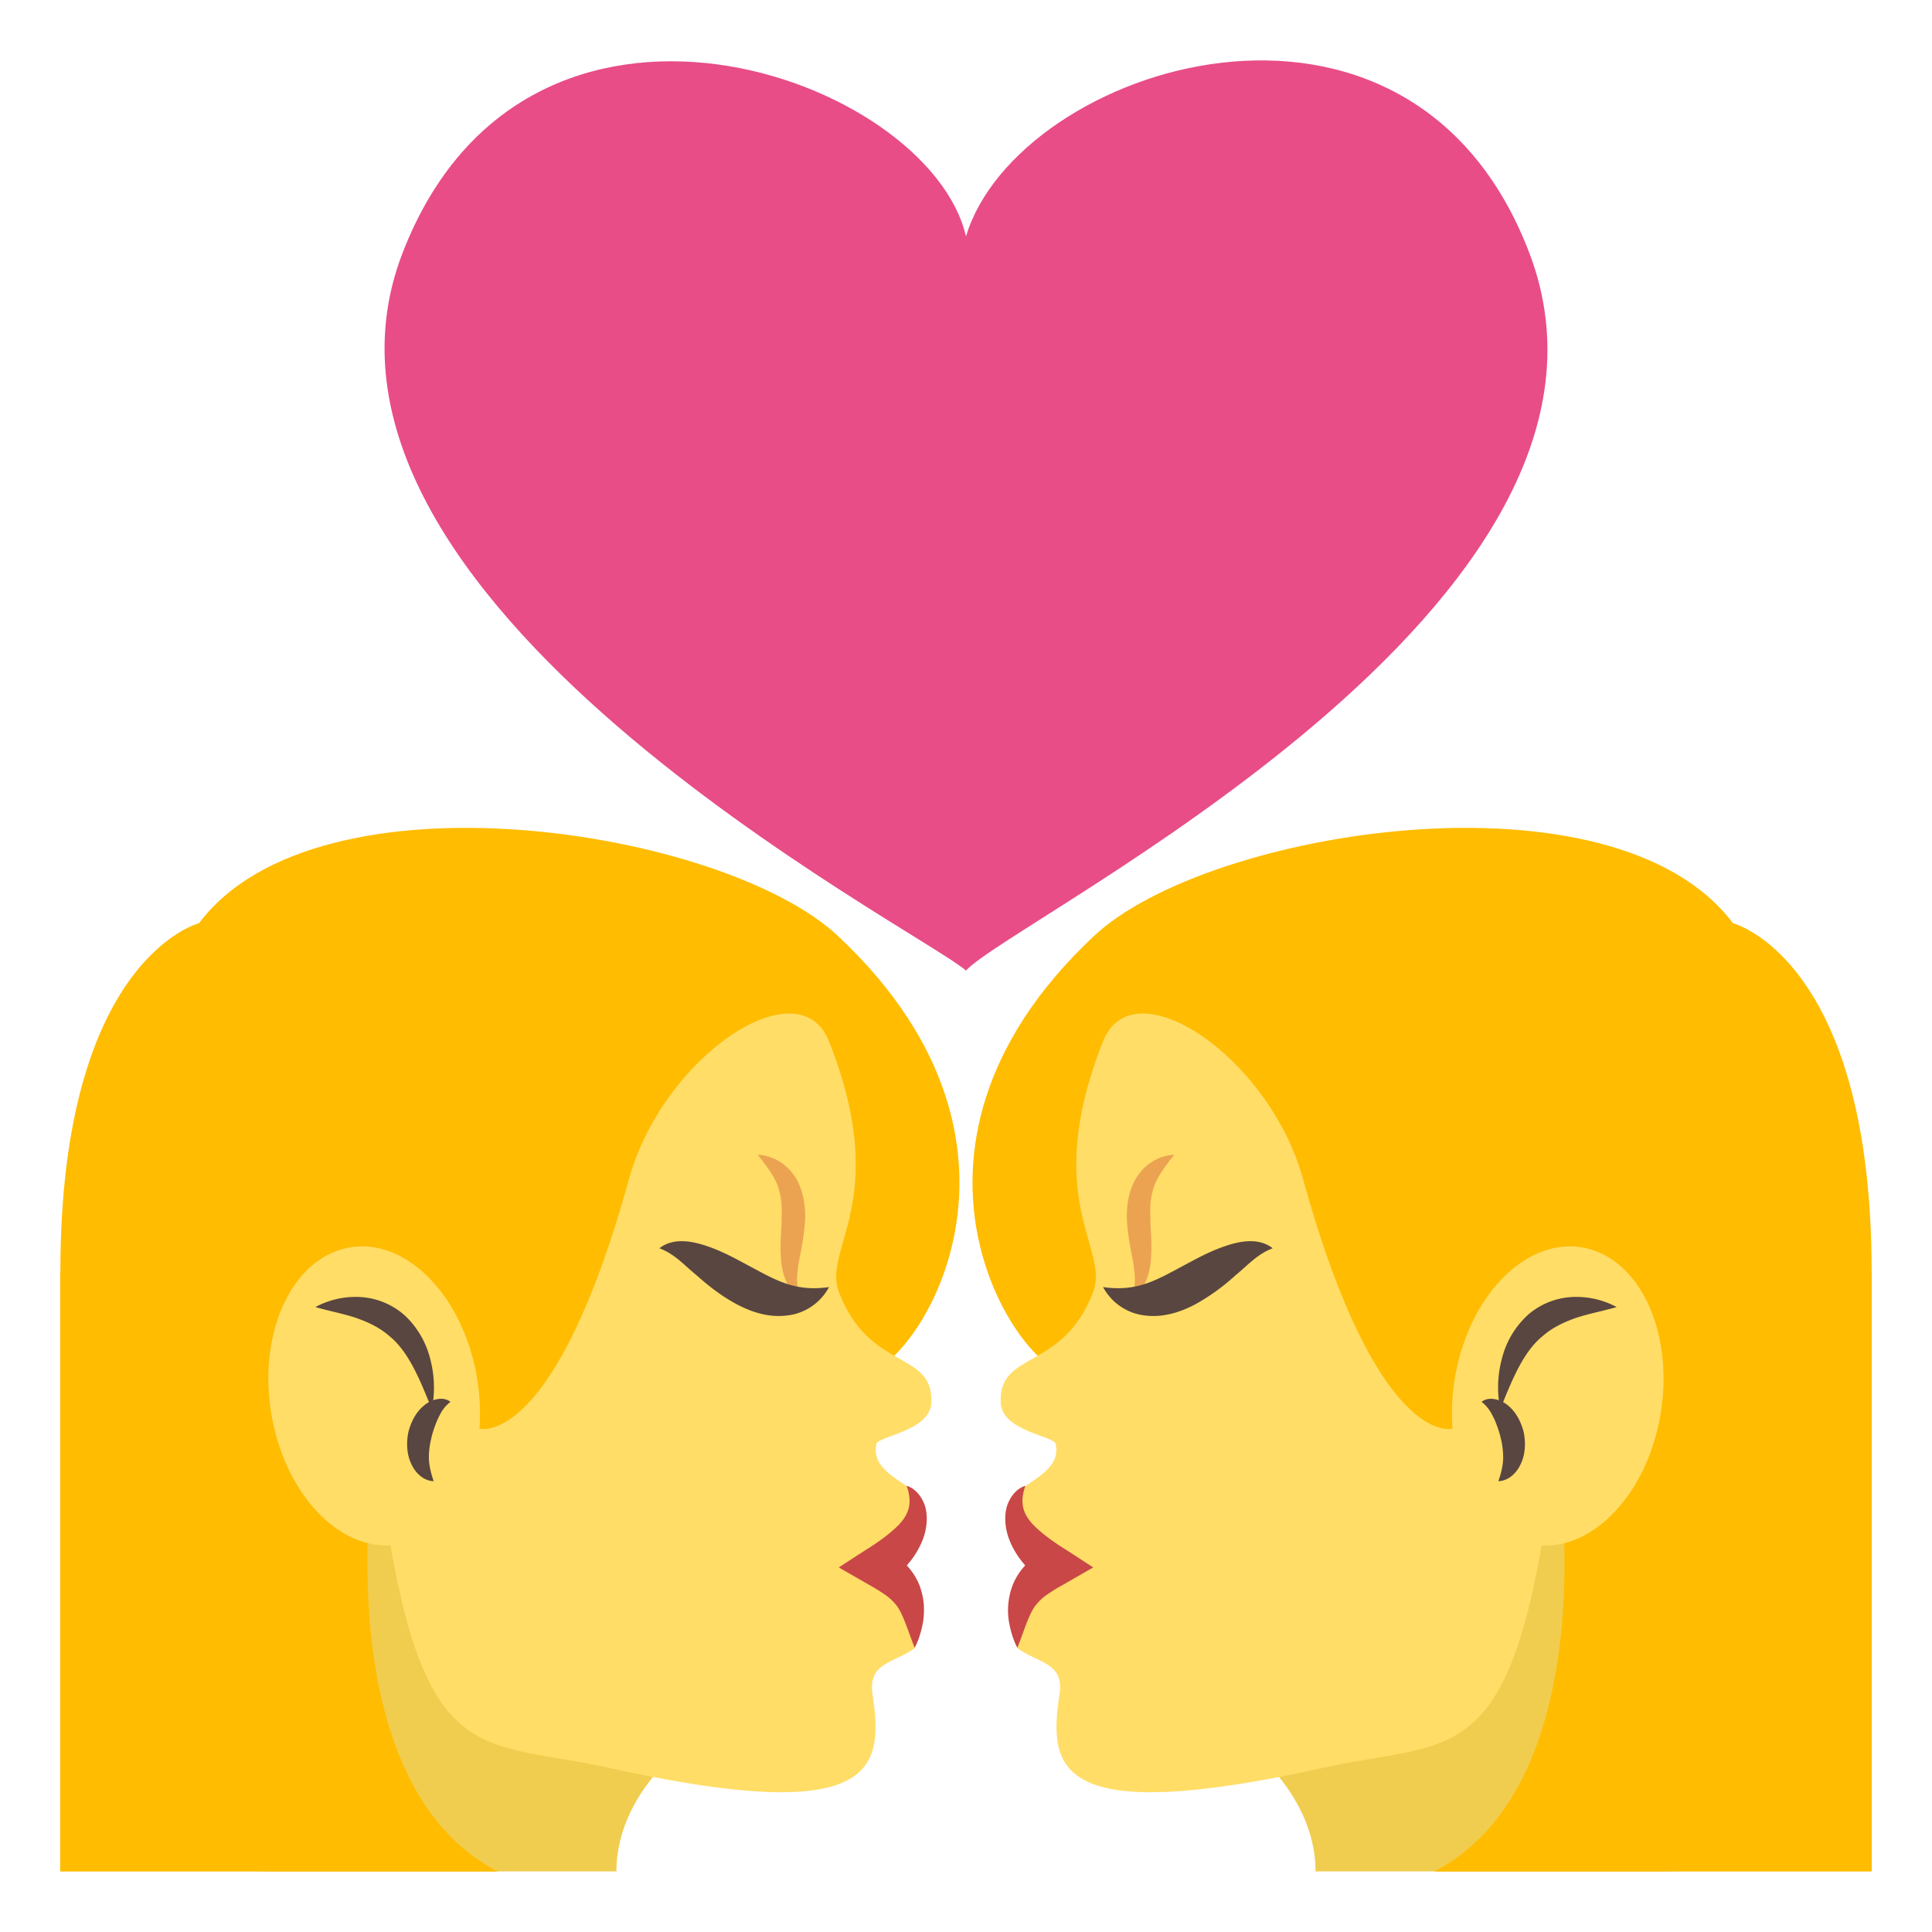 <svg xmlns="http://www.w3.org/2000/svg" viewBox="0 0 64 64"><path fill="#f0cd4f" d="M23.369 57.28L8.677 47.943s1.984 7.03 0 14.05H20.42c0-2.89 2.949-4.718 2.949-4.718"/><path fill="#ffbc00" d="M2 42.13c0-10.377 4.593-11.548 4.593-11.548 3.96-5.269 17.405-3.111 21.17.427 7.714 7.239 2.205 14.749.799 14.463L12.392 48.4s-1.657 10.587 4.091 13.596H1.994V42.13"/><path fill="#ffdd67" d="M20.16 58.56c-4.623-1.022-6.461.338-7.76-11.231h3.506s2.468.641 4.935-8.287c1.119-4.04 5.625-7.07 6.623-4.543 2.076 5.258-.228 6.842.325 8.298 1 2.647 3.149 1.924 3.063 3.676-.048.941-1.767 1.092-1.821 1.363-.137.679.399.989 1.213 1.534.815.545-.669 1.093-.383 2.83.29 1.737.443 2.395.443 2.395-.672.497-1.563.472-1.401 1.529.377 2.474.143 4.403-8.743 2.436"/><path fill="#eba352" d="M26.497 42.973c-.148-.466-.089-.834-.021-1.244.079-.408.171-.847.194-1.348.015-.487-.081-1.087-.409-1.502a1.539 1.539 0 0 0-1.16-.626c.284.36.531.684.658 1.021.122.334.15.673.133 1.078-.002.401-.063.852-.02 1.346.023.477.219 1.076.625 1.275"/><path fill="#ffdd67" d="M9.06 47.21c.596 2.686 2.572 4.426 4.414 3.891 1.841-.533 2.852-3.143 2.257-5.828-.597-2.682-2.571-4.426-4.414-3.889-1.842.534-2.853 3.141-2.257 5.826"/><path fill="#594640" d="M11.881 42.963a2.426 2.426 0 0 1 1.467.56c.432.372.753.905.898 1.47a3.7 3.7 0 0 1 .105 1.393c.195-.07.406-.076.571.052-.246.191-.338.4-.436.604-.085.208-.16.412-.203.621a2.62 2.62 0 0 0-.076.621c.003.218.049.462.159.782-.294-.006-.583-.227-.736-.56-.162-.329-.174-.729-.099-1.078.091-.347.26-.663.518-.871a.893.893 0 0 1 .161-.109c-.371-.918-.729-1.72-1.32-2.196-.31-.272-.687-.452-1.099-.596-.415-.138-.865-.221-1.343-.358a2.817 2.817 0 0 1 1.433-.335"/><path fill="#c94747" d="M28.751 51.3c.387-.249.755-.511 1.038-.805.264-.291.469-.637.246-1.275.26.071.519.347.622.72.094.38.024.799-.114 1.123a2.854 2.854 0 0 1-.504.794c.21.227.402.528.485.863.104.352.097.697.056 1-.059.31-.139.596-.279.865-.227-.563-.375-1.106-.604-1.404a1.728 1.728 0 0 0-.385-.359 6.496 6.496 0 0 0-.532-.328l-.994-.571.965-.627"/><path fill="#594640" d="M21.844 41.35c.52.198.824.565 1.227.891.383.341.801.673 1.286.938.479.262 1.048.464 1.646.405a1.798 1.798 0 0 0 1.459-.948c-1.109.161-1.746-.219-2.607-.68-.423-.225-.867-.479-1.377-.657-.484-.171-1.143-.33-1.634.051"/><path fill="#e84d88" d="M13.334 8.383C17.439-2.246 30.77 2.523 32 7.831c1.695-5.657 14.698-9.874 18.665.558C55.082 20.01 33.545 30.439 32 32.151 30.459 30.792 8.92 19.816 13.334 8.383"/><path fill="#f0cd4f" d="M40.629 57.28l14.693-9.337s-1.984 7.03 0 14.05H43.579c0-2.89-2.95-4.718-2.95-4.718"/><path fill="#ffbc00" d="M62 42.13c0-10.377-4.594-11.548-4.594-11.548-3.961-5.269-17.405-3.111-21.17.427-7.715 7.239-2.206 14.749-.8 14.463l16.17 2.928s1.657 10.587-4.09 13.596h14.489V42.13"/><path fill="#ffdd67" d="M43.842 58.56c4.623-1.022 6.461.338 7.76-11.231h-3.506s-2.468.641-4.936-8.287c-1.118-4.04-5.625-7.07-6.623-4.543-2.076 5.258.229 6.842-.324 8.298-1.01 2.647-3.149 1.924-3.063 3.676.049.941 1.768 1.092 1.822 1.363.135.679-.4.989-1.215 1.534s.67 1.093.383 2.83c-.289 1.737-.441 2.395-.441 2.395.67.497 1.563.472 1.4 1.529-.378 2.474-.144 4.403 8.743 2.436"/><path fill="#eba352" d="M37.502 42.973c.148-.466.089-.834.02-1.244-.078-.408-.17-.847-.193-1.348-.015-.487.081-1.087.409-1.502a1.54 1.54 0 0 1 1.161-.626c-.285.36-.532.684-.658 1.021-.123.334-.151.673-.133 1.078.002.401.061.852.019 1.346-.022.477-.219 1.076-.625 1.275"/><path fill="#ffdd67" d="M54.938 47.21c-.596 2.686-2.572 4.426-4.414 3.891-1.842-.533-2.852-3.143-2.257-5.828.597-2.682 2.571-4.426 4.413-3.889 1.842.534 2.853 3.141 2.258 5.826"/><path fill="#594640" d="M52.12 42.963a2.424 2.424 0 0 0-1.467.56 2.912 2.912 0 0 0-.897 1.47 3.68 3.68 0 0 0-.105 1.393c-.195-.07-.406-.076-.572.052.246.191.338.4.437.604.085.208.16.412.203.621.052.205.073.405.076.621-.003.218-.049.462-.159.782.295-.006.583-.227.736-.56.162-.329.174-.729.099-1.078-.091-.347-.261-.663-.518-.871a.93.93 0 0 0-.161-.109c.371-.918.729-1.72 1.32-2.196.31-.272.687-.452 1.099-.596.415-.138.865-.221 1.343-.358a2.823 2.823 0 0 0-1.434-.335"/><path fill="#c94747" d="M35.25 51.3c-.387-.249-.756-.511-1.037-.805-.264-.291-.471-.637-.246-1.275-.261.071-.52.347-.623.72-.094.38-.025.799.114 1.123.132.315.308.572.503.794a2.035 2.035 0 0 0-.484.863 2.343 2.343 0 0 0-.055 1c.057.31.138.596.279.865.226-.563.374-1.106.604-1.404.12-.145.226-.253.384-.359a6.33 6.33 0 0 1 .532-.328l.994-.571-.965-.627"/><path fill="#594640" d="M42.16 41.35c-.519.198-.825.565-1.227.891a7.005 7.005 0 0 1-1.286.938c-.479.262-1.048.464-1.646.405a1.801 1.801 0 0 1-1.46-.948c1.11.161 1.746-.219 2.607-.68.424-.225.869-.479 1.379-.657.483-.171 1.142-.33 1.633.051"/></svg>